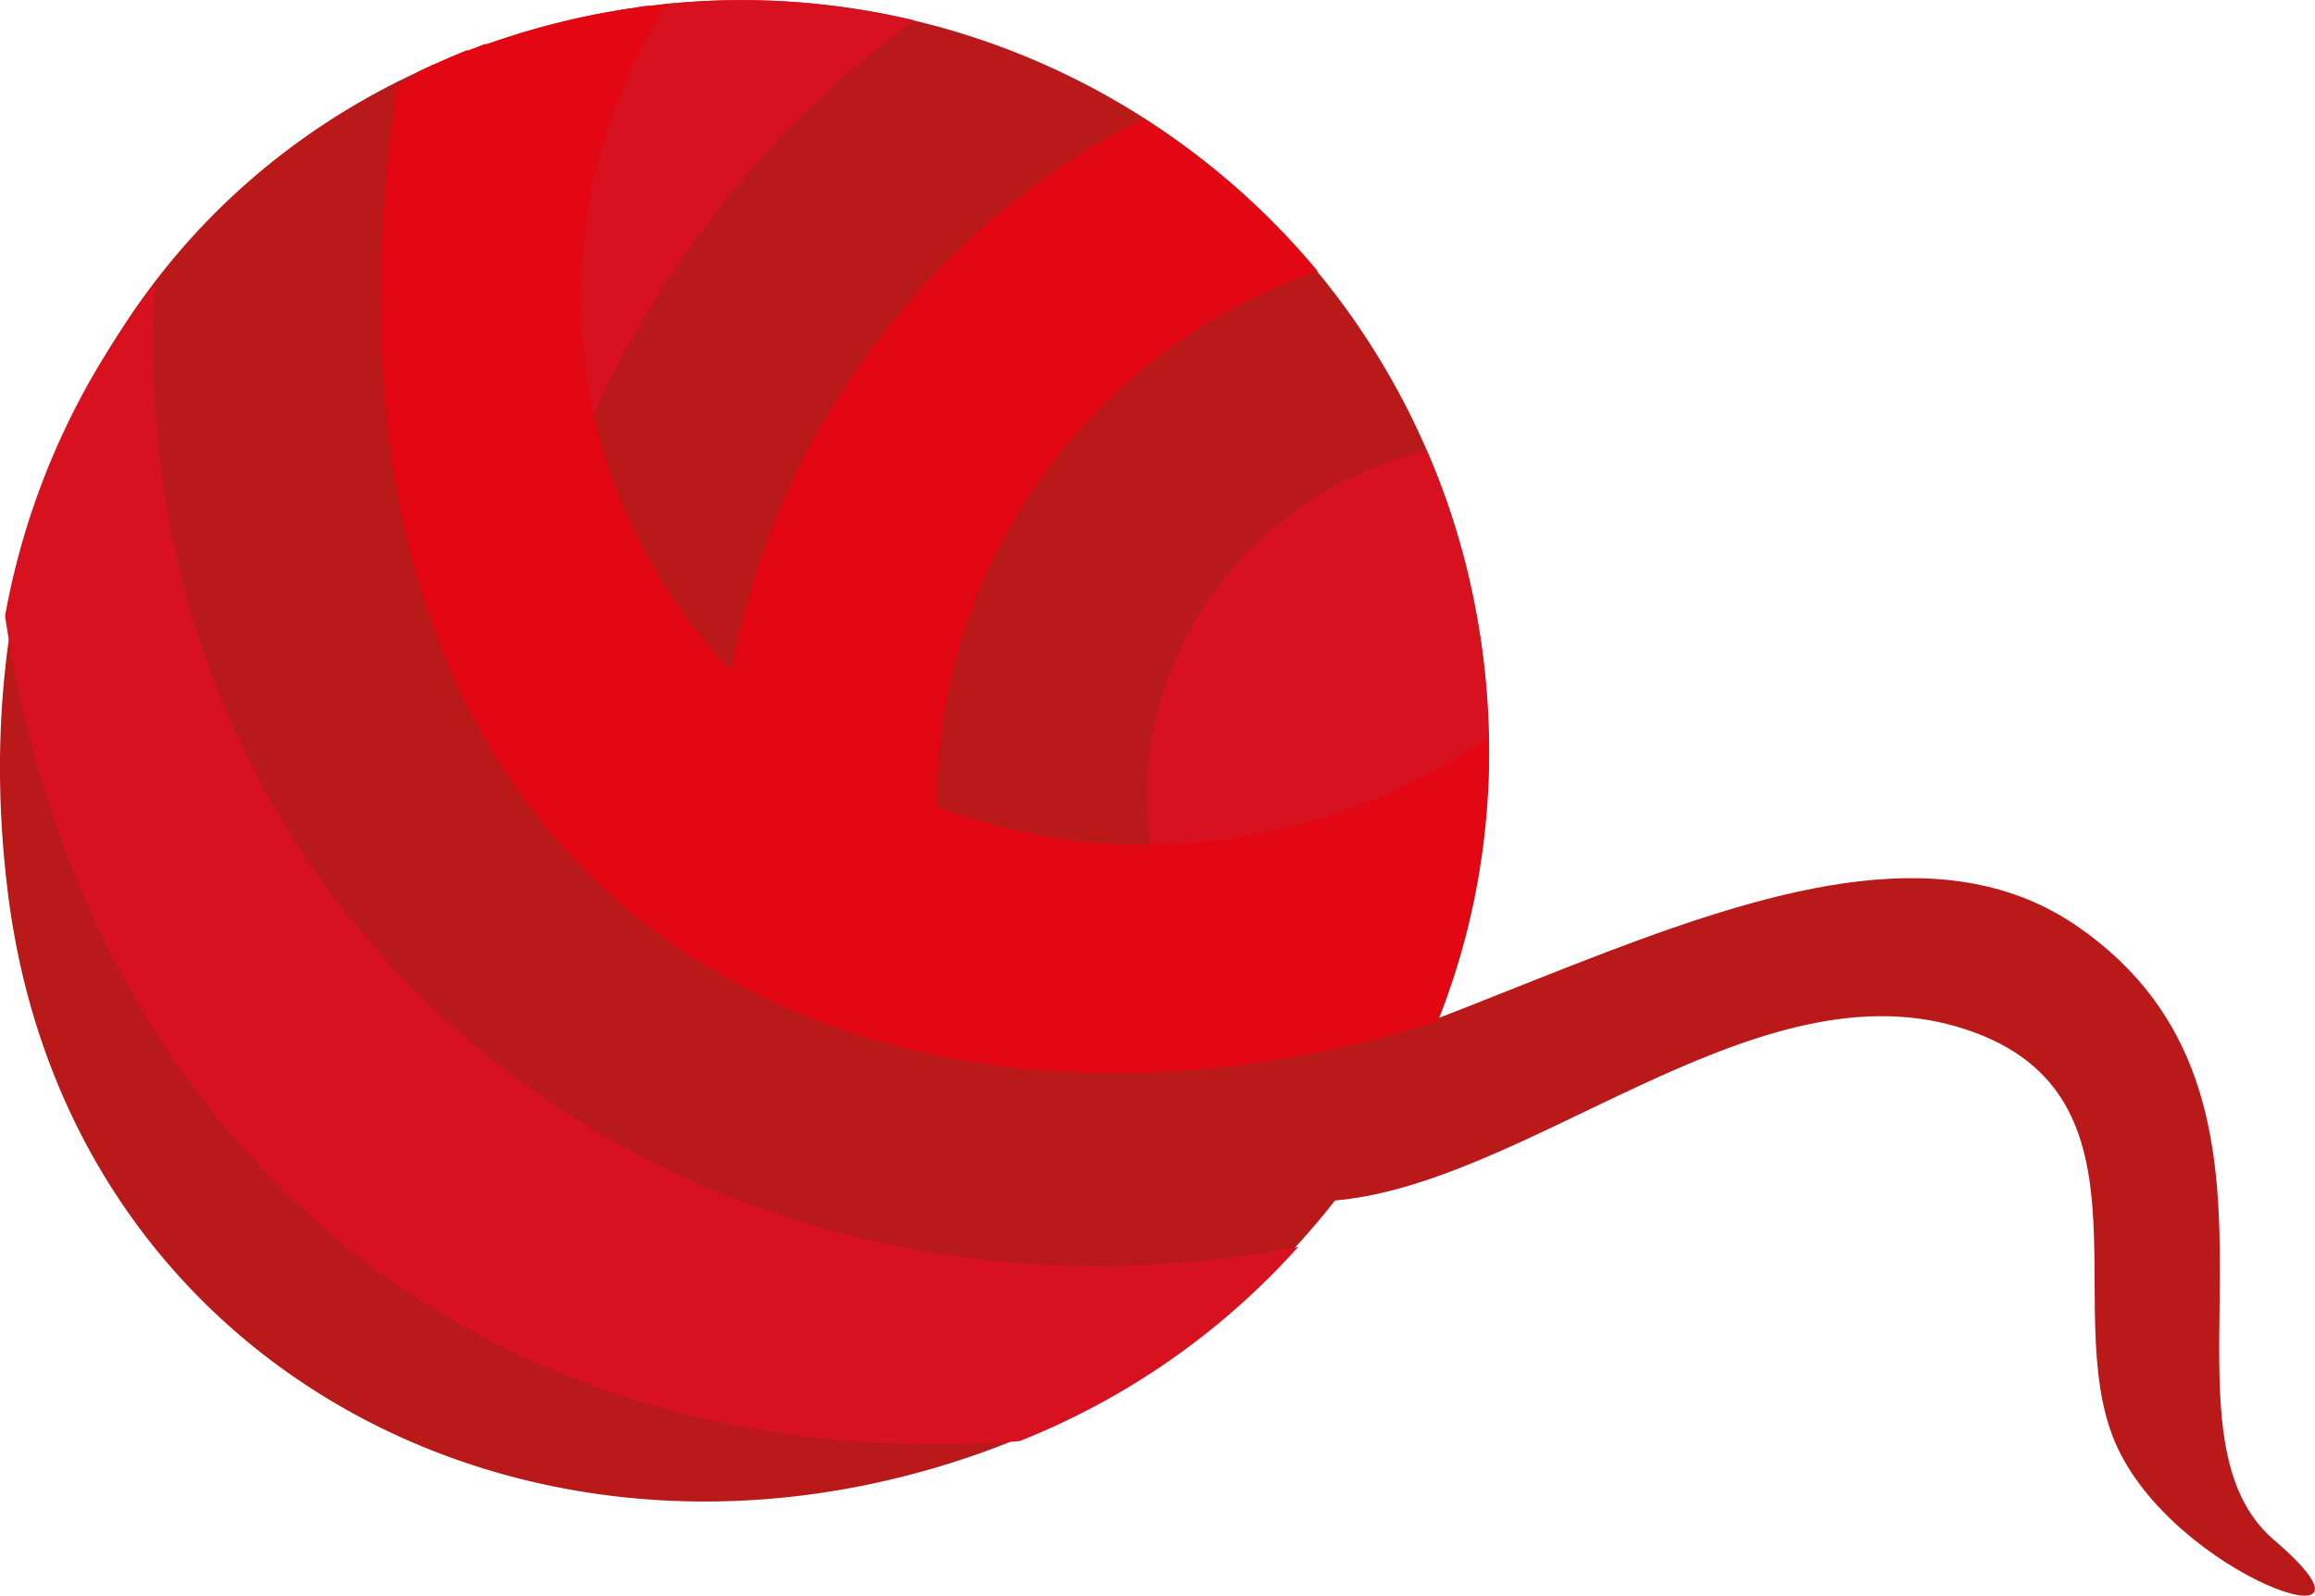 <svg xmlns="http://www.w3.org/2000/svg" viewBox="0 0 119.47 82.37"><defs><style>.cls-1{fill:#b91919;}.cls-1,.cls-2,.cls-3{fill-rule:evenodd;}.cls-2{fill:#d81120;}.cls-3{fill:#e30613;}</style></defs><title>ovillo</title><g id="Layer_2" data-name="Layer 2"><g id="Layer_1-2" data-name="Layer 1"><path class="cls-1" d="M107.15,47.78c13.09,8.95,3.26,25.79,10.21,31.72s-5.27,1.9-8.22-5.08S111.71,56.15,101,53,78.61,61.37,68.52,62s-14.65-4.86-13.18-4.84C72.71,57.31,94.05,38.83,107.15,47.78Z"/><path class="cls-1" d="M.42,46.19c2.9,22.87,24,35.23,45.44,30.21S80.27,51.85,76.06,31A38.57,38.57,0,0,0,30.62.77C9.73,5-2.47,23.32.42,46.19Z"/><path class="cls-2" d="M76.74,41.16A38.63,38.63,0,0,0,76.06,31a38.12,38.12,0,0,0-2.42-7.72c-9.75,2.3-16,11.69-14.11,21.26v.1Z"/><path class="cls-2" d="M47.17,1.05A38.34,38.34,0,0,0,34.44.2a28,28,0,0,0-3.92,20.65c0,.19.08.38.13.55A51.34,51.34,0,0,1,47.17,1.05Z"/><path class="cls-3" d="M68,14a38,38,0,0,0-9-7.89A40.33,40.33,0,0,0,37.74,34.65a29.67,29.67,0,0,0,10.6,7A29.15,29.15,0,0,1,68,14Z"/><path class="cls-2" d="M52.62,74.39A38.22,38.22,0,0,0,67,64.36C35.09,70.47,6.07,47.78,8,14.67A38.56,38.56,0,0,0,.26,31.8C4.43,59.43,25.1,76.39,52.62,74.39Z"/><path class="cls-3" d="M74.14,52.73A38.41,38.41,0,0,0,76.83,38,30.28,30.28,0,0,1,65.11,43c-16,3.23-31.47-6.71-34.59-22.17A28,28,0,0,1,34.44.2l-.8.1-.16,0c-.28,0-.58.08-.88.13h-.06c-.63.1-1.28.21-1.91.33-.95.19-1.91.43-2.84.68h0l0,0-.86.25,0,0h0l-.87.29h0l0,0-.85.3H25l-.82.32-.11,0-.76.32-.14.06-.75.33-.14.06-.7.33L21.37,4l-.66.33-.22.11,0,0C14,48.31,45.84,61.78,74.14,52.73Z"/></g></g></svg>